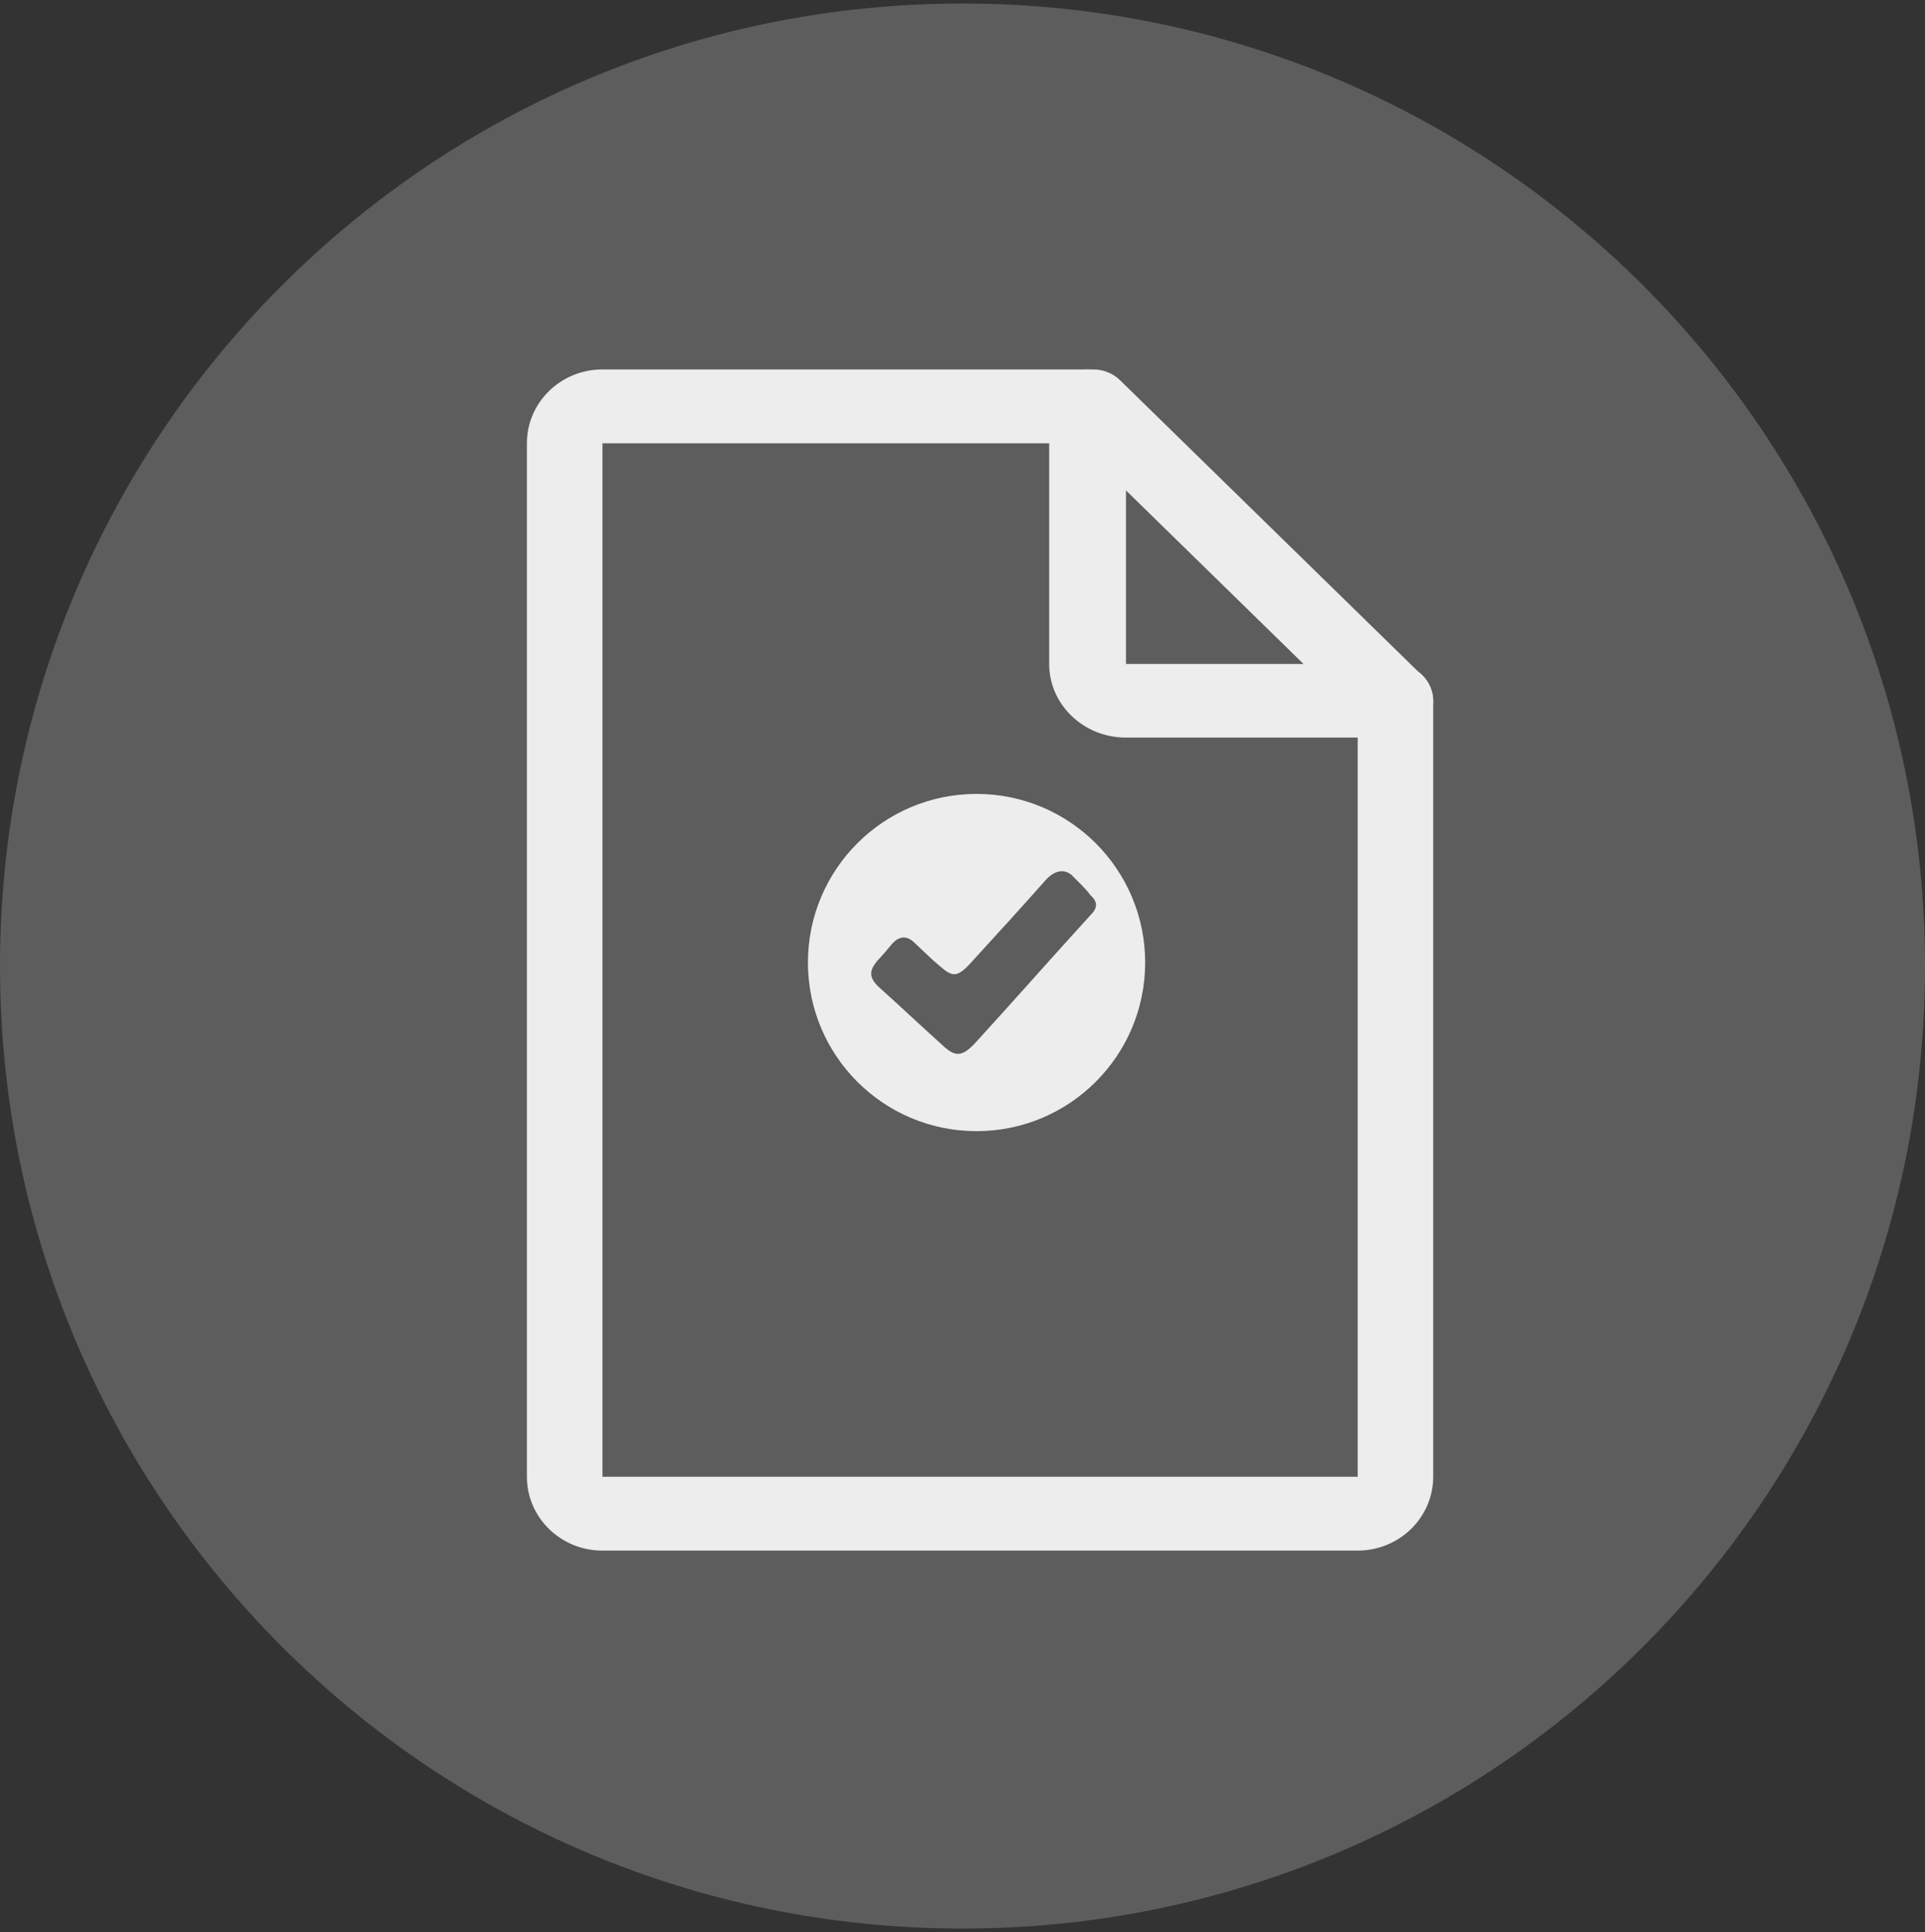 <?xml version="1.0" encoding="UTF-8"?>
<svg width="274px" height="275px" viewBox="0 0 274 275" version="1.1" xmlns="http://www.w3.org/2000/svg" xmlns:xlink="http://www.w3.org/1999/xlink">
    <rect x="0" y="0" width="274" height="275" fill="#333333" stroke="none"/>
    <!-- Generator: Sketch 58 (84663) - https://sketch.com -->
    <title>Upload landing icon hover</title>
    <desc>Created with Sketch.</desc>
    <g id="Upload-landing-icon-hover" stroke="none" stroke-width="1" fill="none" fill-rule="evenodd">
        <path d="M137,274.5 C212.663,274.5 274,213.163 274,137.5 C274,61.837 212.663,0.5 137,0.5 C61.337,0.5 0,61.837 0,137.5 C0,213.163 61.337,274.5 137,274.5 Z" id="Oval" fill="#5D5D5D"></path>
        <g id="Group-2" transform="translate(75, 52)">
            <g id="Group" transform="translate(40, 61)">
                <circle id="Oval-Copy" fill="#EDEDED" cx="24" cy="24" r="24"></circle>
                <path d="M40.234,14.437 C39.493,13.424 38.38,12.411 37.515,11.525 C36.402,10.638 35.165,10.892 33.93,12.157 C30.345,16.21 26.758,20.136 23.05,24.188 C21.195,26.214 20.454,25.961 18.846,24.569 C17.609,23.555 16.496,22.415 15.261,21.275 C14.148,20.135 13.035,20.135 11.922,21.402 C11.304,22.162 10.561,23.048 9.82,23.809 C8.831,25.076 8.583,25.962 9.944,27.356 C12.911,30.015 16.126,33.054 19.093,35.715 C20.948,37.487 21.937,37.487 23.915,35.334 C29.356,29.382 34.919,23.049 40.36,17.098 C41.349,16.084 41.101,15.198 40.236,14.439 L40.234,14.437 Z" id="Fill-1" fill="#5D5D5D"></path>
            </g>
            <g id="Group-4-Copy-2" fill="#EDEDED">
                <path d="M118.25,168.701 L10.75,168.701 C4.811,168.701 0,163.999 0,158.194 L0,11.09 C0,5.285 4.811,0.583 10.75,0.583 L80.625,0.583 C82.049,0.583 83.42,1.135 84.428,2.12 L127.428,44.149 C128.436,45.134 129,46.474 129,47.866 L129,158.194 C129,160.978 127.865,163.651 125.849,165.621 C123.833,167.591 121.099,168.701 118.25,168.701 L118.25,168.701 Z M10.75,11.09 L10.75,158.194 L118.25,158.194 L118.25,50.04 L78.401,11.09 L10.75,11.09 Z" id="Fill-1"></path>
                <path d="M123.534,52.984 L85.271,52.984 C79.231,52.984 74.339,48.294 74.339,42.503 L74.339,5.823 C74.339,2.928 76.785,0.583 79.805,0.583 C82.825,0.583 85.271,2.928 85.271,5.823 L85.271,42.503 L123.534,42.503 C126.554,42.503 129,44.848 129,47.743 C129,50.639 126.554,52.984 123.534,52.984 Z" id="Fill-2"></path>
            </g>
        </g>
    </g>
</svg>